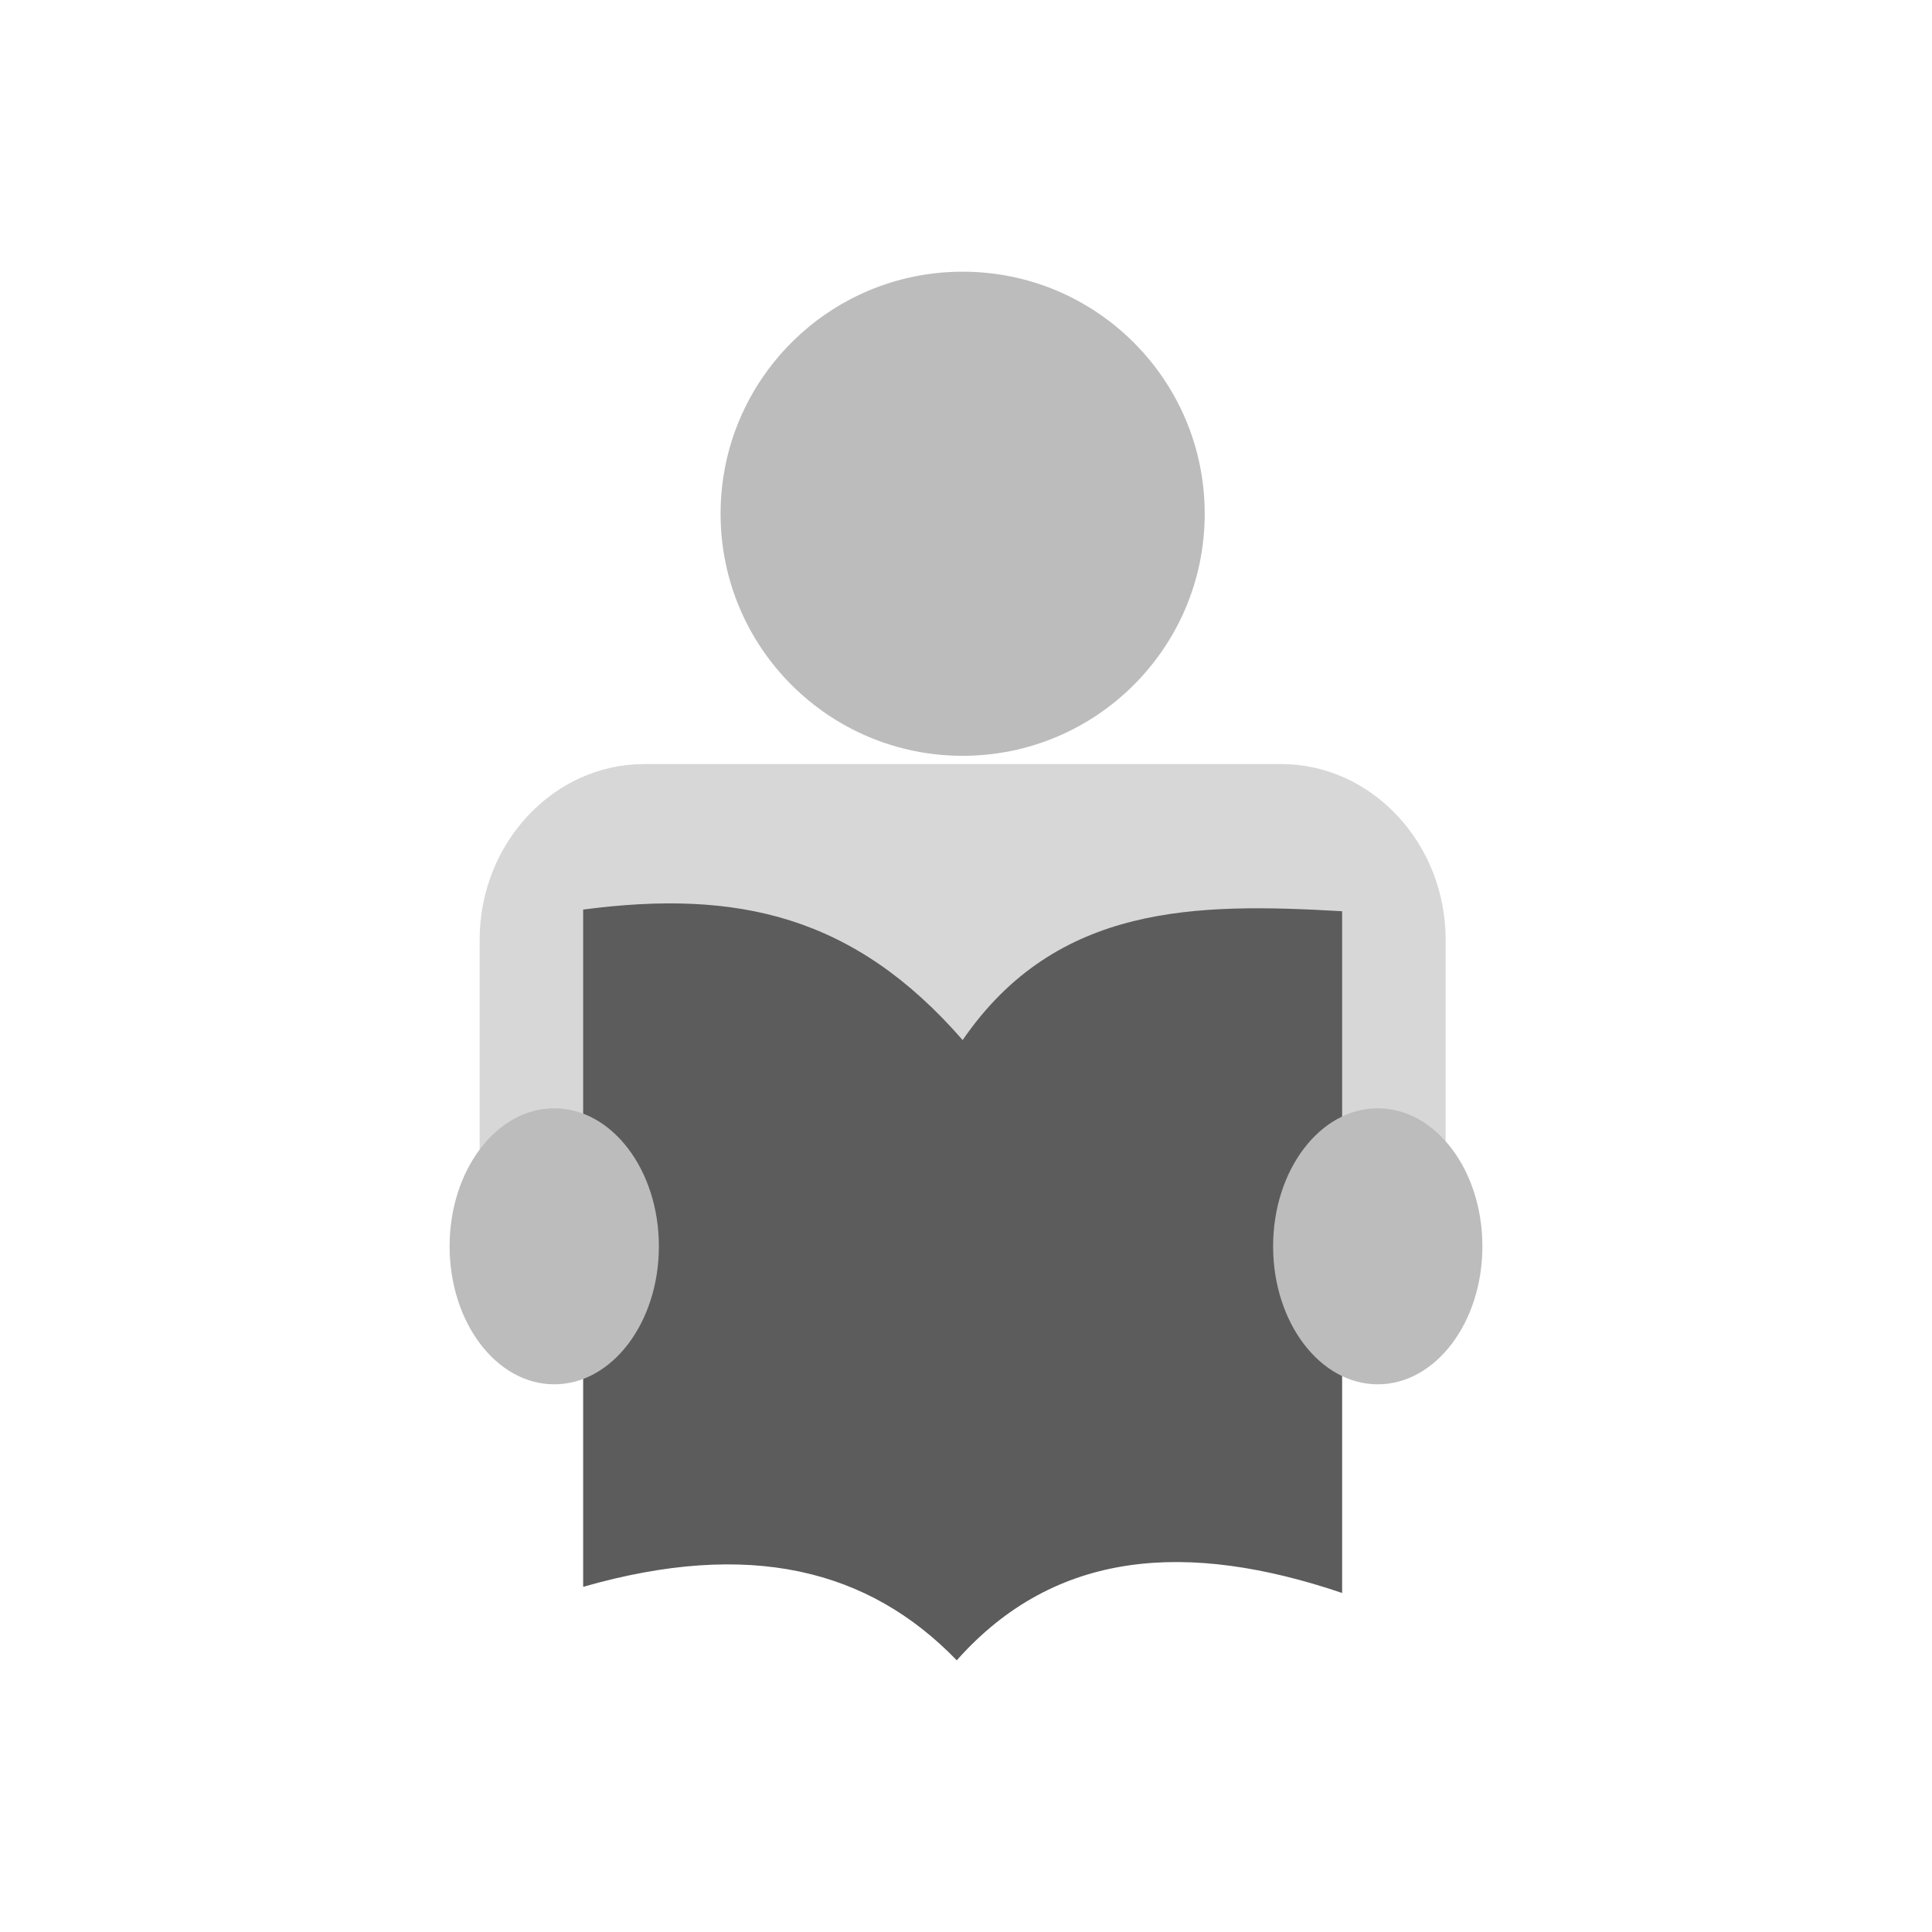 <?xml version="1.0" encoding="UTF-8"?>
<!DOCTYPE svg PUBLIC "-//W3C//DTD SVG 1.1//EN" "http://www.w3.org/Graphics/SVG/1.1/DTD/svg11.dtd">
<!-- Creator: CorelDRAW -->
<svg xmlns="http://www.w3.org/2000/svg" xml:space="preserve" width="2048px" height="2048px" style="shape-rendering:geometricPrecision; text-rendering:geometricPrecision; image-rendering:optimizeQuality; fill-rule:evenodd; clip-rule:evenodd"
viewBox="0 0 2048 2048"
 xmlns:xlink="http://www.w3.org/1999/xlink">
 <defs>
  <style type="text/css">
   <![CDATA[
    .fil0 {fill:none}
    .fil3 {fill:#5C5C5C}
    .fil2 {fill:#BCBCBC}
    .fil1 {fill:#D7D7D7}
   ]]>
  </style>
 </defs>
 <g id="Layer_x0020_1">
  <rect class="fil0" x="255.999" y="255.999" width="1536" height="1536"/>
  <g id="_513938152">
   <path id="_513954232" class="fil1" d="M1467.73 1396.54c9.504,0.529 18.925,2.1 28.108,4.675 13.28,3.724 25.478,9.24 36.592,16.182l0 -421.388c0,-102.32 -78.493,-186.072 -174.428,-186.072l-675.109 0c-95.935,0 -174.436,83.733 -174.436,186.072l0 426.126c12.958,-9.204 26.911,-20.832 43.714,-20.919l915.559 -4.676z"/>
   <path id="_513955096" class="fil2" d="M1020.44 287.999c141.713,0 256.597,114.878 256.597,256.59 0,141.712 -114.884,256.595 -256.597,256.595 -141.712,0 -256.595,-114.882 -256.595,-256.595 0,-141.712 114.882,-256.59 256.595,-256.59z"/>
   <path id="_513948112" class="fil3" d="M1422.71 1688.6c-162.973,-55.118 -303.748,-46.622 -408.509,71.404 -93.332,-96.567 -219.562,-128.467 -396.039,-77.902 0,-240.112 0,-478.755 0,-717.906 163.369,-21.558 287.233,6.165 402.276,138.308 99.743,-145.152 248.557,-145.389 402.273,-136.567 0,240.887 0,481.777 0,722.664z"/>
   <path id="_513956392" class="fil2" d="M1460.48 1174.86c61.263,0 110.924,65.489 110.924,146.276 0,80.802 -49.662,146.288 -110.924,146.288 -61.265,0 -110.926,-65.486 -110.926,-146.288 0,-80.787 49.661,-146.276 110.926,-146.276z"/>
   <path id="_513962008" class="fil2" d="M587.523 1174.86c61.264,0 110.924,65.489 110.924,146.276 0,80.802 -49.661,146.288 -110.924,146.288 -61.265,0 -110.926,-65.486 -110.926,-146.288 0,-80.787 49.661,-146.276 110.926,-146.276z"/>
  </g>
  <rect class="fil0" width="2048" height="2048"/>
 </g>
</svg>
